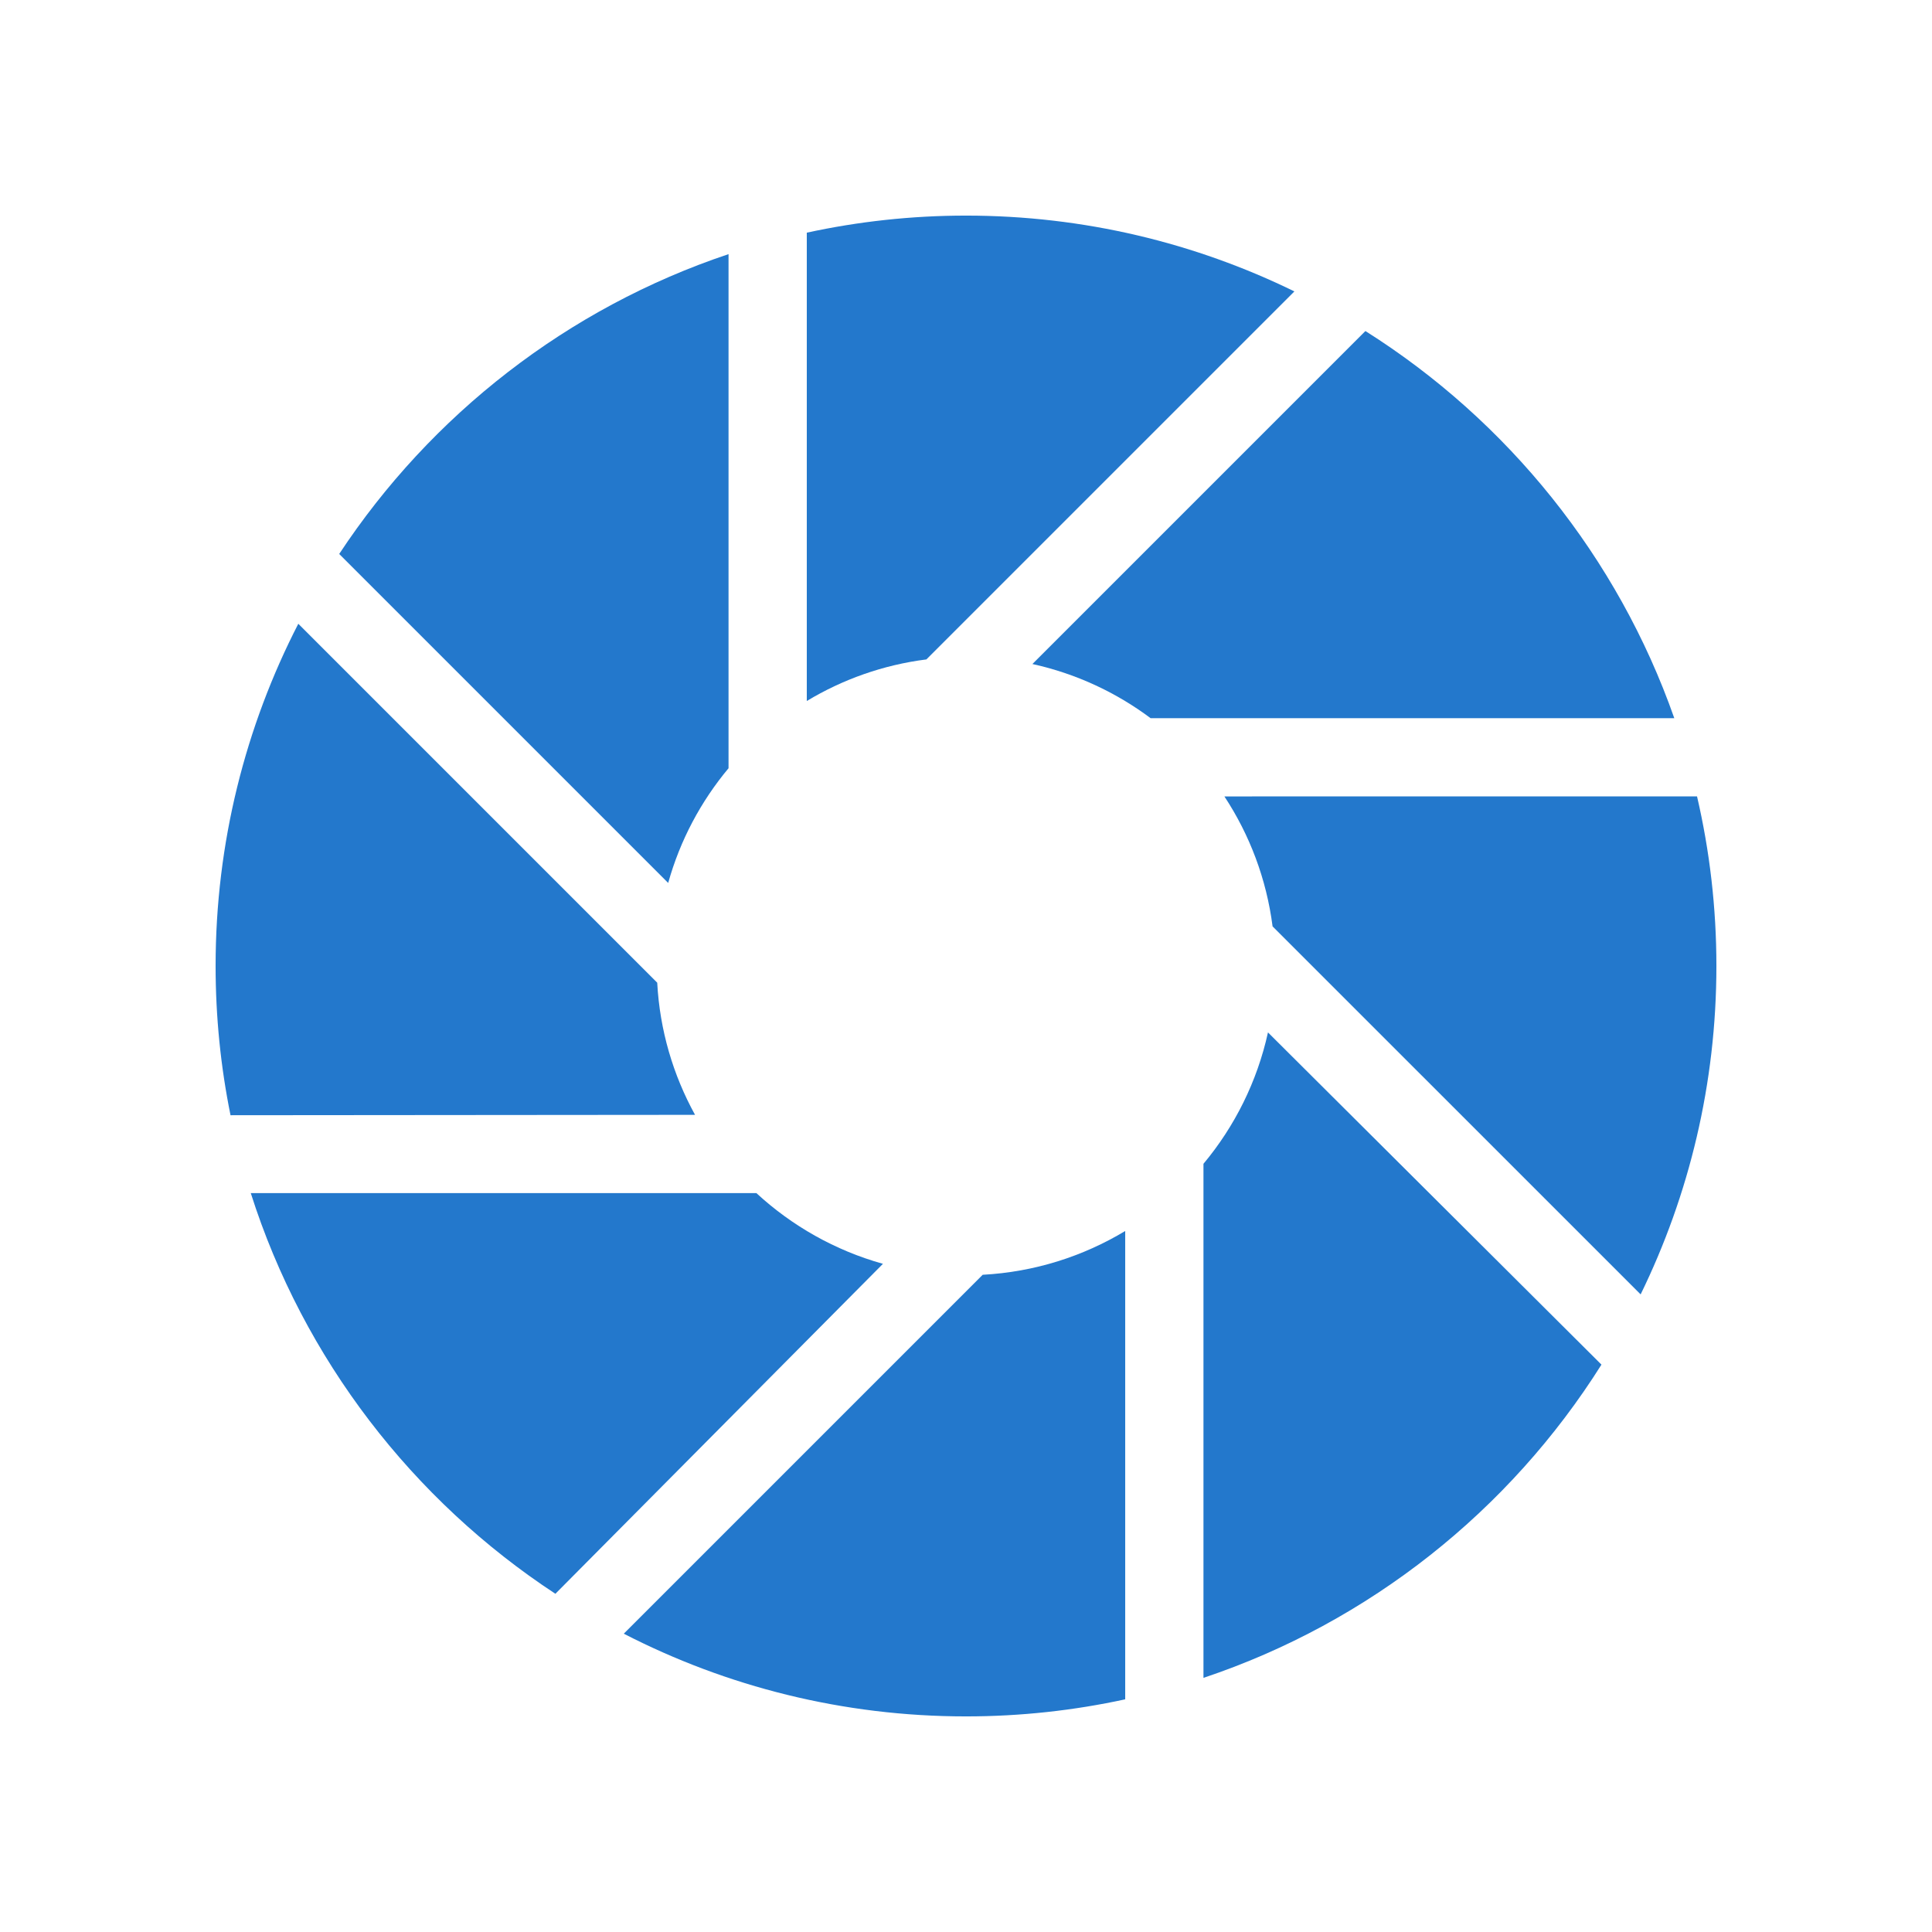 <?xml version="1.0" encoding="UTF-8" standalone="no"?>
<!-- Uploaded to: SVG Repo, www.svgrepo.com, Generator: SVG Repo Mixer Tools -->

<svg
   fill="#000000"
   height="800px"
   width="800px"
   version="1.1"
   id="Layer_1"
   viewBox="0 0 395 395"
   xml:space="preserve"
   sodipodi:docname="lens-svgrepo-com.svg"
   inkscape:version="1.4.2 (ebf0e940d0, 2025-05-08)"
   xmlns:inkscape="http://www.inkscape.org/namespaces/inkscape"
   xmlns:sodipodi="http://sodipodi.sourceforge.net/DTD/sodipodi-0.dtd"
   xmlns="http://www.w3.org/2000/svg"
   xmlns:svg="http://www.w3.org/2000/svg"><defs
   id="defs10" /><sodipodi:namedview
   id="namedview10"
   pagecolor="#ffffff"
   bordercolor="#000000"
   borderopacity="0.25"
   inkscape:showpageshadow="2"
   inkscape:pageopacity="0.0"
   inkscape:pagecheckerboard="0"
   inkscape:deskcolor="#d1d1d1"
   inkscape:zoom="0.35625"
   inkscape:cx="400"
   inkscape:cy="400"
   inkscape:window-width="1337"
   inkscape:window-height="1031"
   inkscape:window-x="0"
   inkscape:window-y="0"
   inkscape:window-maximized="1"
   inkscape:current-layer="Layer_1" />
<g
   id="g10"
   inkscape:highlight-color="#000000"
   style="fill:#2378cc;fill-opacity:1">
	<path
   d="m 180.52,258.39 -66.97,67.46 c -29.19,-19.16 -51.49,-48 -62.28,-81.92 h 103.37 c 7.26,6.7 16.1,11.73 25.88,14.46 z"
   id="path1"
   style="display:inline;fill:#2378cc;fill-opacity:1" />
	<path
   d="m 230.05,251.68 v 95.75 c -10.49,2.28 -21.39,3.49 -32.55,3.49 -25.19,0 -48.98,-6.11 -69.97,-16.91 l 73.38,-73.38 c 10.61,-0.57 20.54,-3.77 29.14,-8.95 z"
   id="path2"
   style="display:inline;fill:#2378cc;fill-opacity:1" />
	<path
   d="m 142.1,227.93 -94.97,0.08 c -2,-9.86 -3.05,-20.07 -3.05,-30.51 0,-25.19 6.11,-48.98 16.91,-69.97 l 73.38,73.38 c 0.52,9.75 3.27,18.92 7.73,27.02 z"
   id="path3"
   style="display:inline;fill:#2378cc;fill-opacity:1" />
	<path
   d="m 264.64,59.58 -75.24,75.24 c -8.85,1.12 -17.13,4.09 -24.45,8.5 V 47.57 c 10.5,-2.28 21.38,-3.49 32.55,-3.49 24.07,0 46.85,5.58 67.14,15.5 z"
   id="path4"
   style="display:inline;fill:#2378cc;fill-opacity:1" />
	<path
   d="m 148.95,51.96 v 105.11 c -5.65,6.76 -9.91,14.73 -12.34,23.45 L 69.35,113.26 c 18.76,-28.44 46.71,-50.3 79.6,-61.3 z"
   id="path5"
   style="display:inline;fill:#2378cc;fill-opacity:1" />
	<path
   d="m 327.42,279 c -18.74,29.78 -47.43,52.69 -81.37,64.04 v -105.1 c 6.38,-7.64 10.98,-16.81 13.19,-26.86 z"
   id="path6"
   style="display:inline;fill:#2378cc;fill-opacity:1" />
	<path
   d="M 342.31,146.83 H 235.24 c -7.06,-5.28 -15.26,-9.11 -24.16,-11.07 l 68.08,-68.08 c 29.08,18.35 51.58,46.2 63.15,79.15 z"
   id="path7"
   style="display:inline;fill:#2378cc;fill-opacity:1" />
	<path
   d="M 368.41,98.48 V 26.59 H 296.52 C 267.41,9.68 233.59,0 197.5,0 161.41,0 127.59,9.68 98.48,26.59 H 26.59 V 98.48 C 9.68,127.59 0,161.41 0,197.5 c 0,36.09 9.68,69.91 26.59,99.02 v 71.89 h 71.89 c 29.11,16.91 62.93,26.59 99.02,26.59 36.09,0 69.91,-9.68 99.02,-26.59 h 71.89 V 296.52 C 385.32,267.41 395,233.59 395,197.5 395,161.41 385.32,127.59 368.41,98.48 Z M 197.5,366.92 c -93.42,0 -169.42,-76 -169.42,-169.42 0,-93.42 76,-169.42 169.42,-169.42 93.42,0 169.42,76 169.42,169.42 0,93.42 -76,169.42 -169.42,169.42 z"
   id="path8"
   style="display:none;fill:#2378cc;fill-opacity:1" />
	<path
   d="m 350.92,197.5 c 0,24.06 -5.58,46.85 -15.49,67.14 L 260.18,189.4 c -1.25,-9.71 -4.7,-18.75 -9.85,-26.57 0,0 96.57,-0.01 96.63,-0.01 2.59,11.15 3.96,22.76 3.96,34.68 z"
   id="path9"
   style="display:inline;fill:#2378cc;fill-opacity:1" />
	<path
   d="m 244.72,197.5 c 0,26.04 -21.18,47.22 -47.22,47.22 -26.04,0 -47.22,-21.18 -47.22,-47.22 0,-26.04 21.18,-47.22 47.22,-47.22 26.04,0 47.22,21.18 47.22,47.22 z"
   id="path10"
   style="display:none;fill:#2378cc;fill-opacity:1" />
</g>
</svg>
